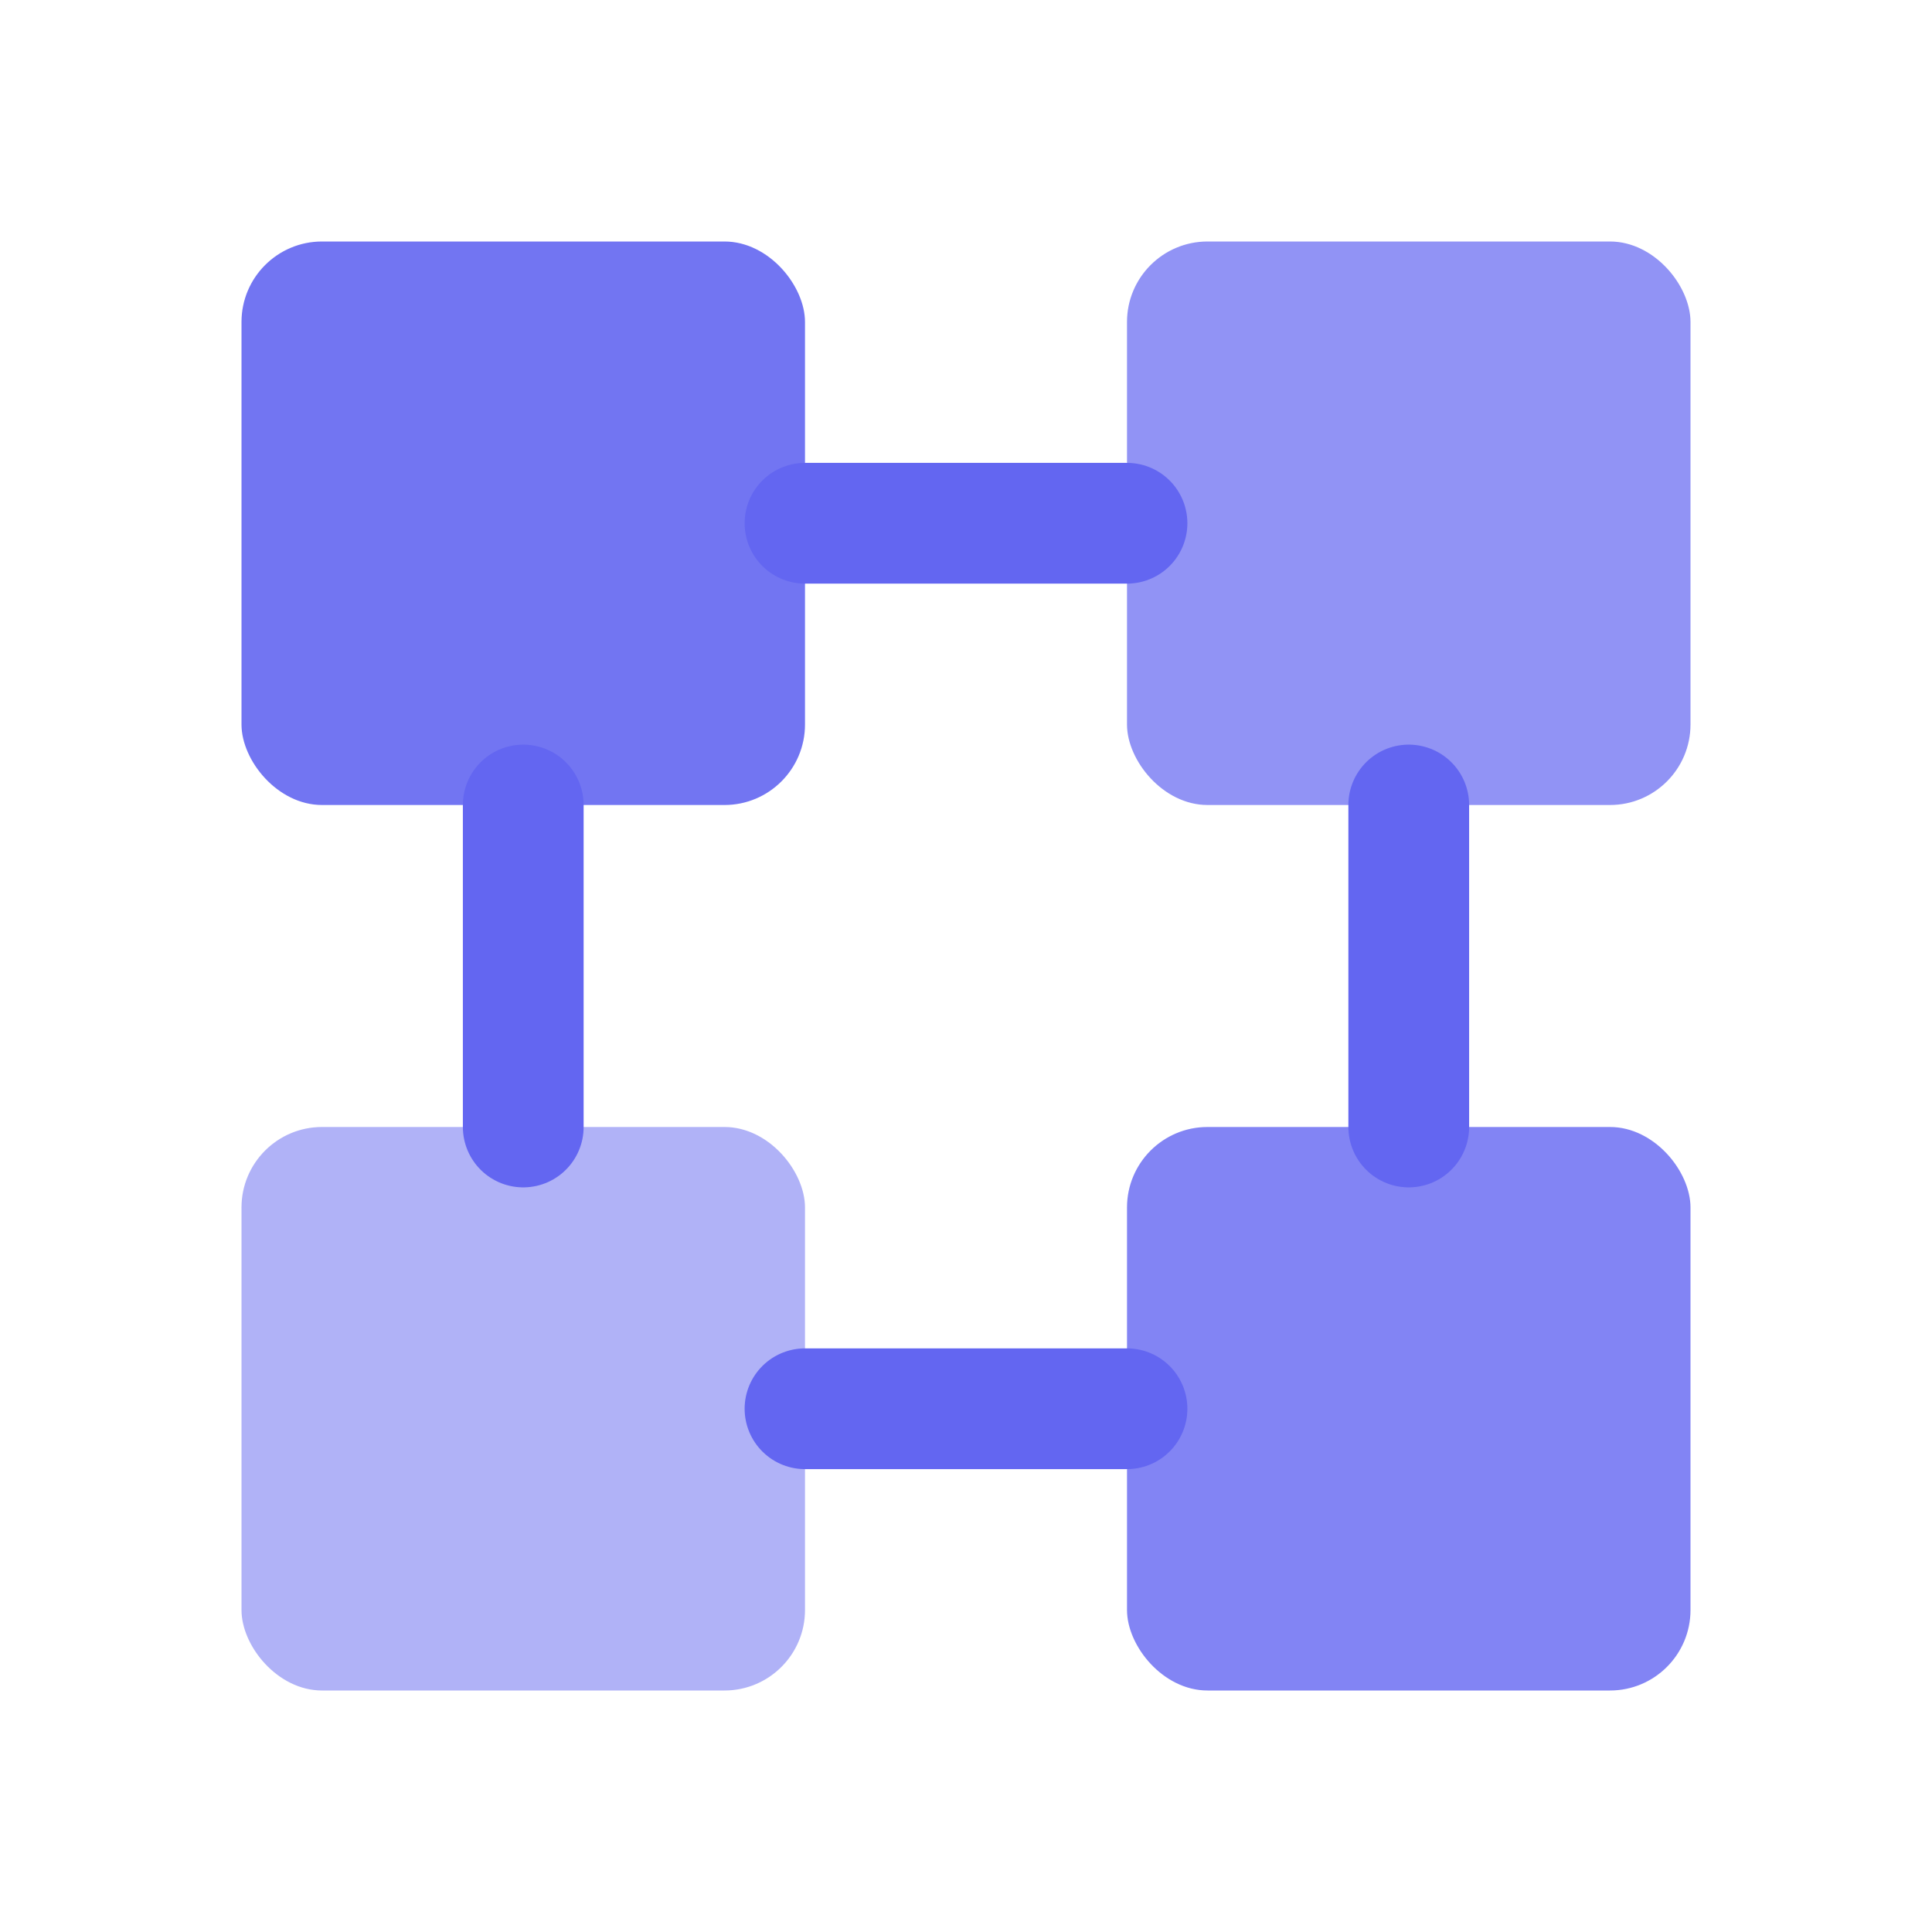 <svg xmlns="http://www.w3.org/2000/svg" viewBox="0 0 24 24">
  <rect x="3" y="3" width="7" height="7" rx="1" fill="#6366f1" opacity="0.9"/>
  <rect x="14" y="3" width="7" height="7" rx="1" fill="#6366f1" opacity="0.7"/>
  <rect x="3" y="14" width="7" height="7" rx="1" fill="#6366f1" opacity="0.5"/>
  <rect x="14" y="14" width="7" height="7" rx="1" fill="#6366f1" opacity="0.8"/>
  <path d="M10 6.5H14M6.5 10V14M17.5 10V14M10 17.5H14" stroke="#6366f1" stroke-width="1.5" stroke-linecap="round"/>
</svg> 